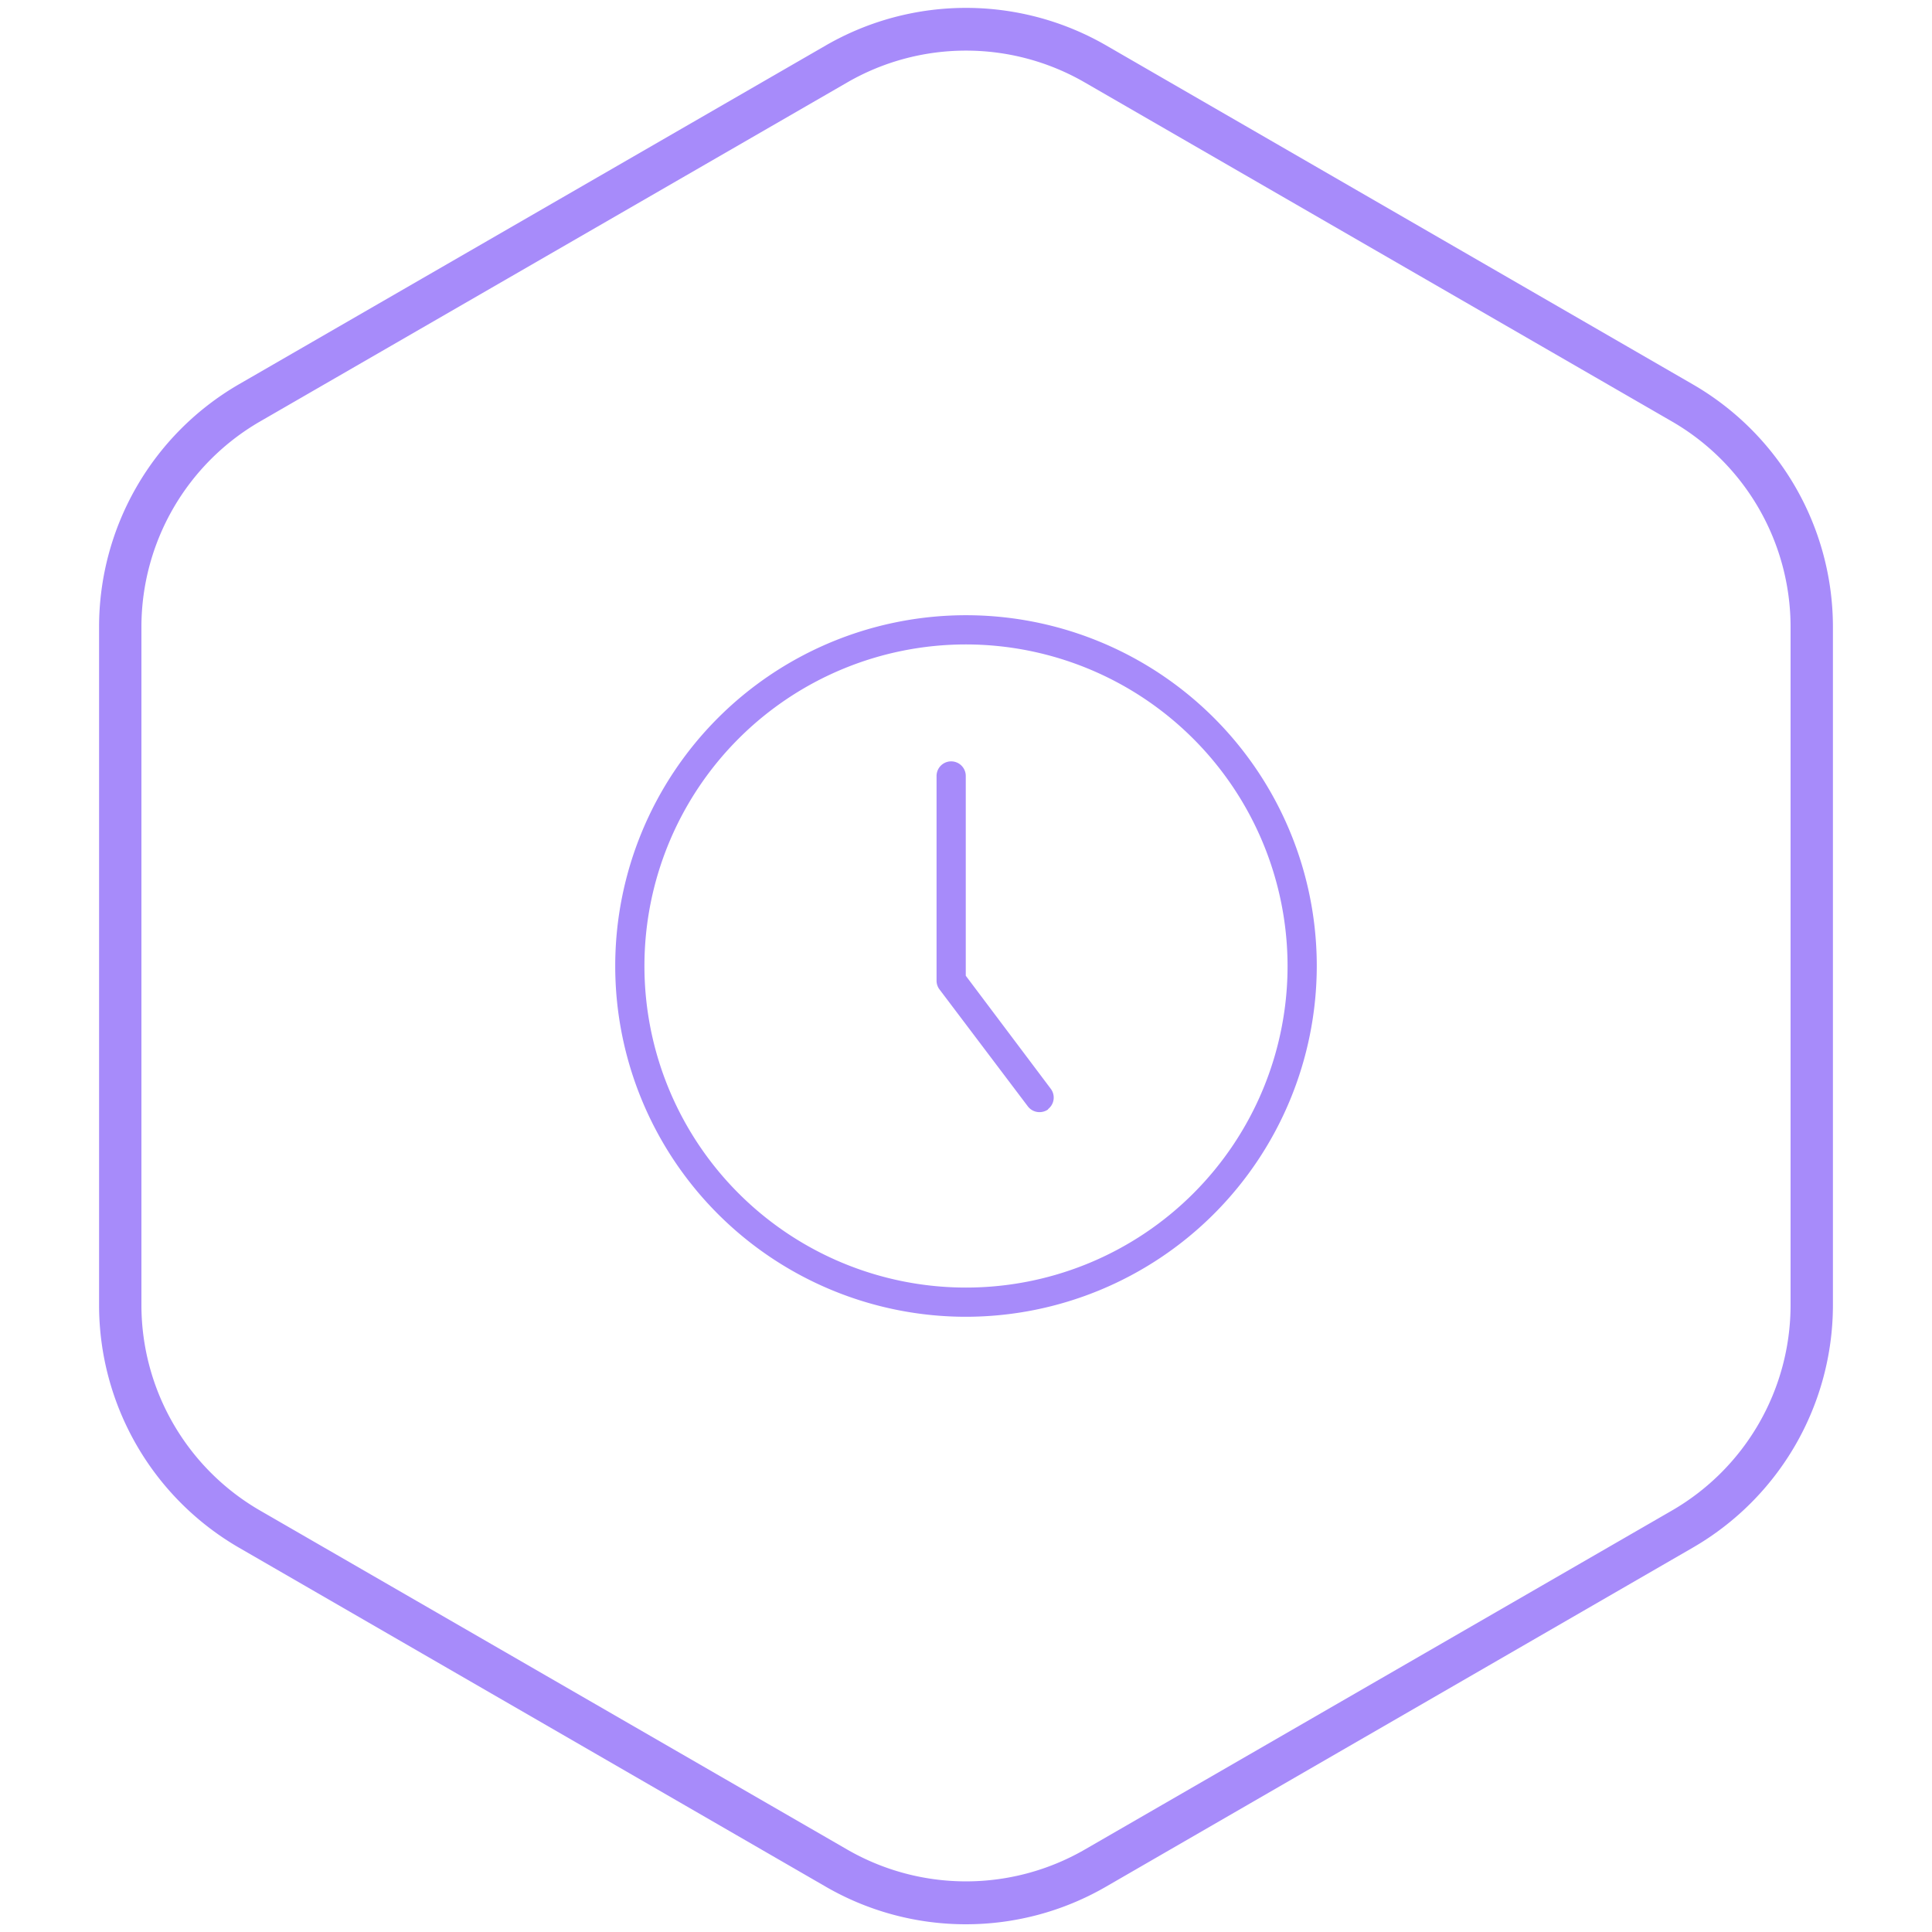 <svg xmlns="http://www.w3.org/2000/svg" viewBox="0 0 250 250"><path d="M125,249a36.17,36.17,0,0,1-18.09-4.83l-76-43.91a36.28,36.28,0,0,1-18.09-31.33V81.09A36.28,36.28,0,0,1,30.86,49.76L106.91,5.85a36.29,36.29,0,0,1,36.18,0l76,43.91a36.28,36.28,0,0,1,18.09,31.33v87.82a36.28,36.28,0,0,1-18.09,31.33l-76,43.91A36.17,36.17,0,0,1,125,249ZM125,6.55a30.69,30.69,0,0,0-15.32,4.09L33.63,54.55A30.73,30.73,0,0,0,18.3,81.09v87.82a30.73,30.73,0,0,0,15.33,26.54l76.05,43.91a30.75,30.75,0,0,0,30.64,0l76.05-43.91a30.73,30.73,0,0,0,15.33-26.54V81.09a30.73,30.73,0,0,0-15.33-26.54L140.32,10.64A30.69,30.69,0,0,0,125,6.55Z" fill="#a78bfa"/><path d="M125,170.39A45.39,45.39,0,1,1,170.39,125,45.44,45.44,0,0,1,125,170.39Zm0-87A41.61,41.61,0,1,0,166.61,125,41.66,41.66,0,0,0,125,83.39Zm10.59,60.15a1.89,1.89,0,0,0,.38-2.65l-11-14.63V100.41a1.89,1.89,0,0,0-3.78,0v26.48a1.88,1.88,0,0,0,.38,1.14L133,143.16a1.89,1.89,0,0,0,1.51.75,1.94,1.94,0,0,0,1.14-.37Z" fill="#a78bfa"/></svg>